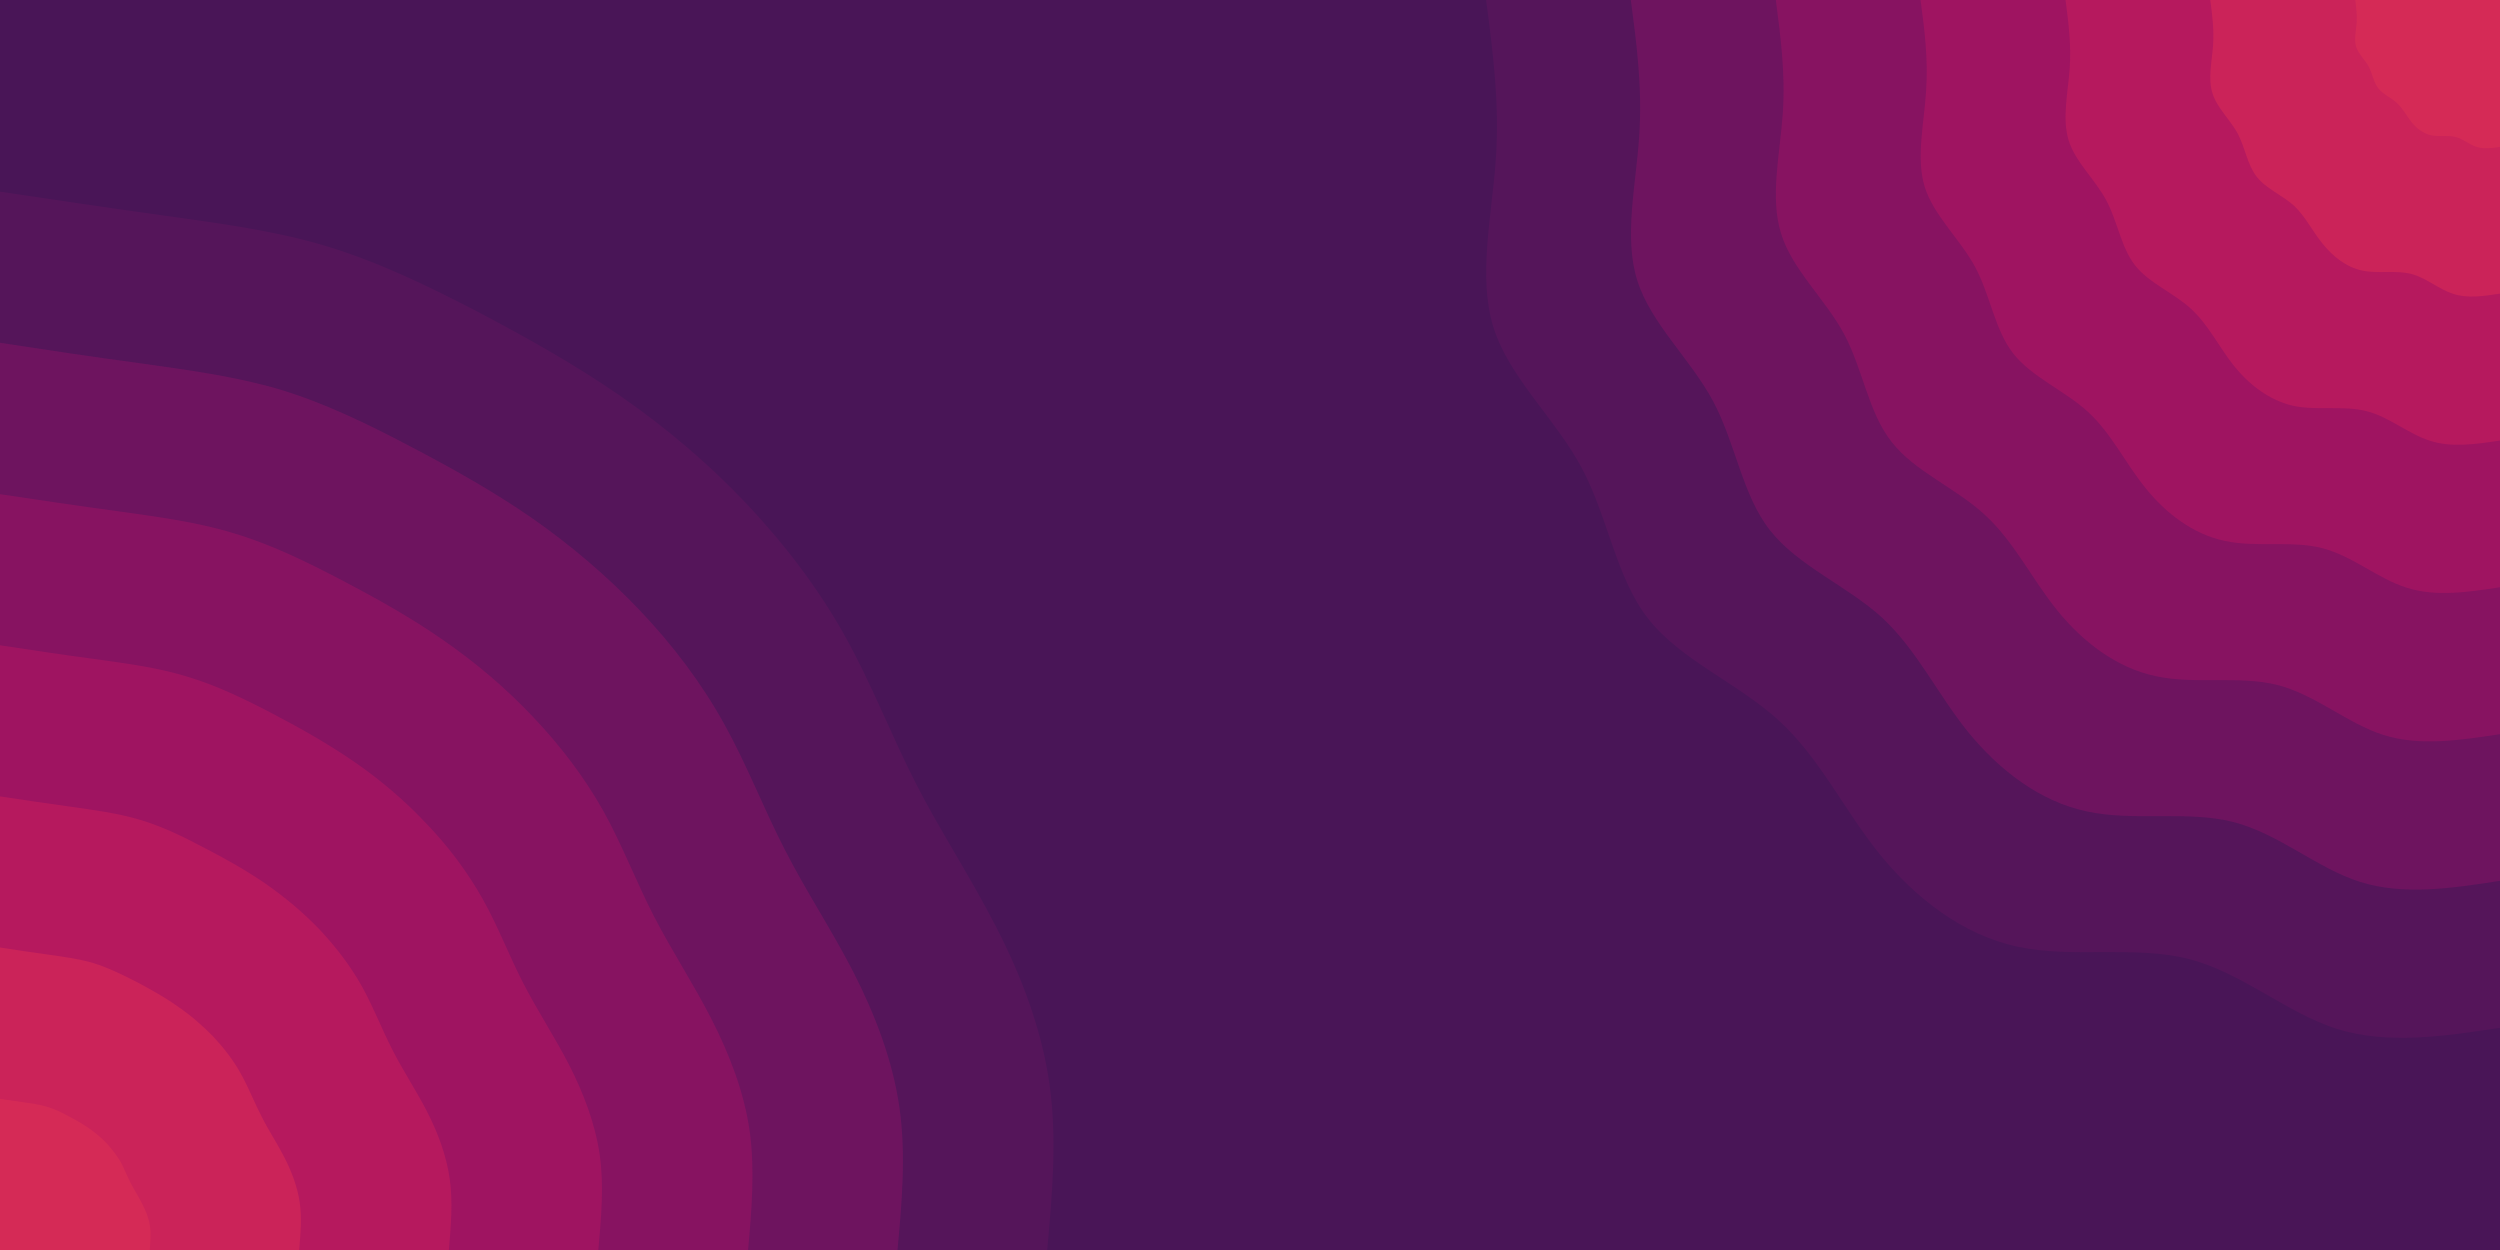 <svg id="visual" viewBox="0 0 900 450" width="900" height="450" xmlns="http://www.w3.org/2000/svg" xmlns:xlink="http://www.w3.org/1999/xlink" version="1.1"><rect x="0" y="0" width="900" height="450" fill="#491557"></rect><defs><linearGradient id="grad1_0" x1="50%" y1="0%" x2="100%" y2="100%"><stop offset="10%" stop-color="#d52a56" stop-opacity="1"></stop><stop offset="90%" stop-color="#d52a56" stop-opacity="1"></stop></linearGradient></defs><defs><linearGradient id="grad1_1" x1="50%" y1="0%" x2="100%" y2="100%"><stop offset="10%" stop-color="#d52a56" stop-opacity="1"></stop><stop offset="90%" stop-color="#c11d5c" stop-opacity="1"></stop></linearGradient></defs><defs><linearGradient id="grad1_2" x1="50%" y1="0%" x2="100%" y2="100%"><stop offset="10%" stop-color="#ab1560" stop-opacity="1"></stop><stop offset="90%" stop-color="#c11d5c" stop-opacity="1"></stop></linearGradient></defs><defs><linearGradient id="grad1_3" x1="50%" y1="0%" x2="100%" y2="100%"><stop offset="10%" stop-color="#ab1560" stop-opacity="1"></stop><stop offset="90%" stop-color="#931362" stop-opacity="1"></stop></linearGradient></defs><defs><linearGradient id="grad1_4" x1="50%" y1="0%" x2="100%" y2="100%"><stop offset="10%" stop-color="#7b1461" stop-opacity="1"></stop><stop offset="90%" stop-color="#931362" stop-opacity="1"></stop></linearGradient></defs><defs><linearGradient id="grad1_5" x1="50%" y1="0%" x2="100%" y2="100%"><stop offset="10%" stop-color="#7b1461" stop-opacity="1"></stop><stop offset="90%" stop-color="#62155d" stop-opacity="1"></stop></linearGradient></defs><defs><linearGradient id="grad1_6" x1="50%" y1="0%" x2="100%" y2="100%"><stop offset="10%" stop-color="#491557" stop-opacity="1"></stop><stop offset="90%" stop-color="#62155d" stop-opacity="1"></stop></linearGradient></defs><defs><linearGradient id="grad2_0" x1="0%" y1="0%" x2="50%" y2="100%"><stop offset="10%" stop-color="#d52a56" stop-opacity="1"></stop><stop offset="90%" stop-color="#d52a56" stop-opacity="1"></stop></linearGradient></defs><defs><linearGradient id="grad2_1" x1="0%" y1="0%" x2="50%" y2="100%"><stop offset="10%" stop-color="#c11d5c" stop-opacity="1"></stop><stop offset="90%" stop-color="#d52a56" stop-opacity="1"></stop></linearGradient></defs><defs><linearGradient id="grad2_2" x1="0%" y1="0%" x2="50%" y2="100%"><stop offset="10%" stop-color="#c11d5c" stop-opacity="1"></stop><stop offset="90%" stop-color="#ab1560" stop-opacity="1"></stop></linearGradient></defs><defs><linearGradient id="grad2_3" x1="0%" y1="0%" x2="50%" y2="100%"><stop offset="10%" stop-color="#931362" stop-opacity="1"></stop><stop offset="90%" stop-color="#ab1560" stop-opacity="1"></stop></linearGradient></defs><defs><linearGradient id="grad2_4" x1="0%" y1="0%" x2="50%" y2="100%"><stop offset="10%" stop-color="#931362" stop-opacity="1"></stop><stop offset="90%" stop-color="#7b1461" stop-opacity="1"></stop></linearGradient></defs><defs><linearGradient id="grad2_5" x1="0%" y1="0%" x2="50%" y2="100%"><stop offset="10%" stop-color="#62155d" stop-opacity="1"></stop><stop offset="90%" stop-color="#7b1461" stop-opacity="1"></stop></linearGradient></defs><defs><linearGradient id="grad2_6" x1="0%" y1="0%" x2="50%" y2="100%"><stop offset="10%" stop-color="#62155d" stop-opacity="1"></stop><stop offset="90%" stop-color="#491557" stop-opacity="1"></stop></linearGradient></defs><g transform="translate(900, 0)"><path d="M0 370C-20.2 373.1 -40.5 376.1 -58.7 370.4C-76.8 364.7 -92.9 350.1 -112.2 345.2C-131.4 340.3 -153.9 345.1 -173.7 340.8C-193.4 336.6 -210.5 323.3 -223.4 307.4C-236.2 291.5 -244.8 273 -259.5 259.5C-274.2 246 -294.9 237.7 -306.6 222.8C-318.3 207.9 -321 186.4 -330.6 168.4C-340.2 150.5 -356.7 136 -362.4 117.7C-368 99.5 -362.9 77.5 -361.5 57.3C-360.1 37 -362.6 18.5 -365 0L0 0Z" fill="#55155a"></path><path d="M0 317.1C-17.4 319.8 -34.7 322.4 -50.3 317.5C-65.9 312.6 -79.6 300.1 -96.1 295.9C-112.7 291.7 -131.9 295.8 -148.8 292.1C-165.8 288.5 -180.4 277.1 -191.5 263.5C-202.5 249.9 -209.9 234 -222.4 222.4C-235 210.9 -252.8 203.7 -262.8 190.9C-272.8 178.2 -275.1 159.8 -283.3 144.4C-291.6 129 -305.7 116.5 -310.6 100.9C-315.5 85.3 -311 66.4 -309.9 49.1C-308.7 31.7 -310.8 15.9 -312.9 0L0 0Z" fill="#6e145f"></path><path d="M0 264.3C-14.5 266.5 -28.9 268.7 -41.9 264.6C-54.9 260.5 -66.4 250.1 -80.1 246.6C-93.9 243.1 -109.9 246.5 -124 243.4C-138.2 240.4 -150.4 230.9 -159.5 219.6C-168.7 208.2 -174.9 195 -185.4 185.4C-195.8 175.7 -210.7 169.8 -219 159.1C-227.4 148.5 -229.3 133.1 -236.1 120.3C-243 107.5 -254.8 97.1 -258.8 84.1C-262.9 71.1 -259.2 55.4 -258.2 40.9C-257.2 26.4 -259 13.2 -260.7 0L0 0Z" fill="#871361"></path><path d="M0 211.4C-11.6 213.2 -23.1 214.9 -33.5 211.6C-43.9 208.4 -53.1 200.1 -64.1 197.3C-75.1 194.5 -87.9 197.2 -99.2 194.7C-110.5 192.3 -120.3 184.8 -127.6 175.7C-135 166.6 -139.9 156 -148.3 148.3C-156.7 140.6 -168.5 135.8 -175.2 127.3C-181.9 118.8 -183.4 106.5 -188.9 96.2C-194.4 86 -203.8 77.7 -207.1 67.3C-210.3 56.9 -207.3 44.3 -206.6 32.7C-205.8 21.1 -207.2 10.6 -208.6 0L0 0Z" fill="#9f1461"></path><path d="M0 158.6C-8.7 159.9 -17.4 161.2 -25.1 158.7C-32.9 156.3 -39.8 150.1 -48.1 148C-56.3 145.9 -66 147.9 -74.4 146.1C-82.9 144.2 -90.2 138.6 -95.7 131.8C-101.2 124.9 -104.9 117 -111.2 111.2C-117.5 105.4 -126.4 101.9 -131.4 95.5C-136.4 89.1 -137.6 79.9 -141.7 72.2C-145.8 64.5 -152.9 58.3 -155.3 50.5C-157.7 42.6 -155.5 33.2 -154.9 24.5C-154.3 15.9 -155.4 7.9 -156.4 0L0 0Z" fill="#b6195e"></path><path d="M0 105.7C-5.8 106.6 -11.6 107.5 -16.8 105.8C-22 104.2 -26.5 100 -32 98.6C-37.6 97.2 -44 98.6 -49.6 97.4C-55.3 96.2 -60.1 92.4 -63.8 87.8C-67.5 83.3 -70 78 -74.1 74.1C-78.3 70.3 -84.3 67.9 -87.6 63.6C-90.9 59.4 -91.7 53.3 -94.4 48.1C-97.2 43 -101.9 38.8 -103.5 33.6C-105.2 28.4 -103.7 22.1 -103.3 16.4C-102.9 10.6 -103.6 5.3 -104.3 0L0 0Z" fill="#cb2359"></path><path d="M0 52.9C-2.9 53.3 -5.8 53.7 -8.4 52.9C-11 52.1 -13.3 50 -16 49.3C-18.8 48.6 -22 49.3 -24.8 48.7C-27.6 48.1 -30.1 46.2 -31.9 43.9C-33.7 41.6 -35 39 -37.1 37.1C-39.2 35.1 -42.1 34 -43.8 31.8C-45.5 29.7 -45.9 26.6 -47.2 24.1C-48.6 21.5 -51 19.4 -51.8 16.8C-52.6 14.2 -51.8 11.1 -51.6 8.2C-51.4 5.3 -51.8 2.6 -52.1 0L0 0Z" fill="#d52a56"></path></g><g transform="translate(0, 450)"><path d="M0 -381C19.6 -378.1 39.3 -375.1 59 -372.4C78.7 -369.6 98.5 -367.1 117.4 -361.4C136.3 -355.7 154.4 -346.9 172.1 -337.7C189.7 -328.4 207.1 -318.7 223.4 -307.4C239.7 -296.1 255 -283.2 268.7 -268.7C282.4 -254.2 294.6 -238.2 304.2 -221C313.8 -203.8 320.8 -185.4 329.7 -168C338.6 -150.6 349.4 -134.3 358.5 -116.5C367.7 -98.7 375 -79.5 377.8 -59.8C380.6 -40.2 378.8 -20.1 377 0L0 0Z" fill="#55155a"></path><path d="M0 -326.6C16.8 -324 33.6 -321.5 50.6 -319.2C67.5 -316.8 84.4 -314.6 100.7 -309.8C116.9 -304.9 132.3 -297.4 147.5 -289.4C162.6 -281.5 177.5 -273.2 191.5 -263.5C205.4 -253.8 218.5 -242.7 230.3 -230.3C242.1 -217.9 252.5 -204.2 260.7 -189.4C268.9 -174.7 274.9 -158.9 282.6 -144C290.2 -129.1 299.5 -115.1 307.3 -99.9C315.1 -84.6 321.4 -68.1 323.8 -51.3C326.2 -34.4 324.7 -17.2 323.1 0L0 0Z" fill="#6e145f"></path><path d="M0 -272.1C14 -270 28 -267.9 42.1 -266C56.2 -264 70.4 -262.2 83.9 -258.1C97.4 -254.1 110.3 -247.8 122.9 -241.2C135.5 -234.6 147.9 -227.7 159.5 -219.6C171.2 -211.5 182.1 -202.3 191.9 -191.9C201.7 -181.6 210.4 -170.2 217.3 -157.9C224.1 -145.6 229.1 -132.4 235.5 -120C241.9 -107.6 249.6 -95.9 256.1 -83.2C262.6 -70.5 267.9 -56.8 269.9 -42.7C271.8 -28.7 270.6 -14.3 269.3 0L0 0Z" fill="#871361"></path><path d="M0 -217.7C11.2 -216 22.4 -214.3 33.7 -212.8C45 -211.2 56.3 -209.8 67.1 -206.5C77.9 -203.3 88.2 -198.3 98.3 -193C108.4 -187.7 118.3 -182.1 127.6 -175.7C137 -169.2 145.7 -161.8 153.5 -153.5C161.4 -145.3 168.3 -136.1 173.8 -126.3C179.3 -116.5 183.3 -105.9 188.4 -96C193.5 -86.1 199.7 -76.7 204.9 -66.6C210.1 -56.4 214.3 -45.4 215.9 -34.2C217.5 -23 216.4 -11.5 215.4 0L0 0Z" fill="#9f1461"></path><path d="M0 -163.3C8.4 -162 16.8 -160.8 25.3 -159.6C33.7 -158.4 42.2 -157.3 50.3 -154.9C58.4 -152.5 66.2 -148.7 73.7 -144.7C81.3 -140.8 88.7 -136.6 95.7 -131.8C102.7 -126.9 109.3 -121.4 115.2 -115.2C121 -109 126.3 -102.1 130.4 -94.7C134.5 -87.3 137.5 -79.4 141.3 -72C145.1 -64.5 149.8 -57.5 153.7 -49.9C157.6 -42.3 160.7 -34.1 161.9 -25.6C163.1 -17.2 162.3 -8.6 161.6 0L0 0Z" fill="#b6195e"></path><path d="M0 -108.9C5.6 -108 11.2 -107.2 16.9 -106.4C22.5 -105.6 28.1 -104.9 33.6 -103.3C39 -101.6 44.1 -99.1 49.2 -96.5C54.2 -93.8 59.2 -91.1 63.8 -87.8C68.5 -84.6 72.8 -80.9 76.8 -76.8C80.7 -72.6 84.2 -68.1 86.9 -63.1C89.6 -58.2 91.6 -53 94.2 -48C96.7 -43 99.8 -38.4 102.4 -33.3C105 -28.2 107.1 -22.7 107.9 -17.1C108.7 -11.5 108.2 -5.7 107.7 0L0 0Z" fill="#cb2359"></path><path d="M0 -54.4C2.8 -54 5.6 -53.6 8.4 -53.2C11.2 -52.8 14.1 -52.4 16.8 -51.6C19.5 -50.8 22.1 -49.6 24.6 -48.2C27.1 -46.9 29.6 -45.5 31.9 -43.9C34.2 -42.3 36.4 -40.5 38.4 -38.4C40.3 -36.3 42.1 -34 43.5 -31.6C44.8 -29.1 45.8 -26.5 47.1 -24C48.4 -21.5 49.9 -19.2 51.2 -16.6C52.5 -14.1 53.6 -11.4 54 -8.5C54.4 -5.7 54.1 -2.9 53.9 0L0 0Z" fill="#d52a56"></path></g></svg>